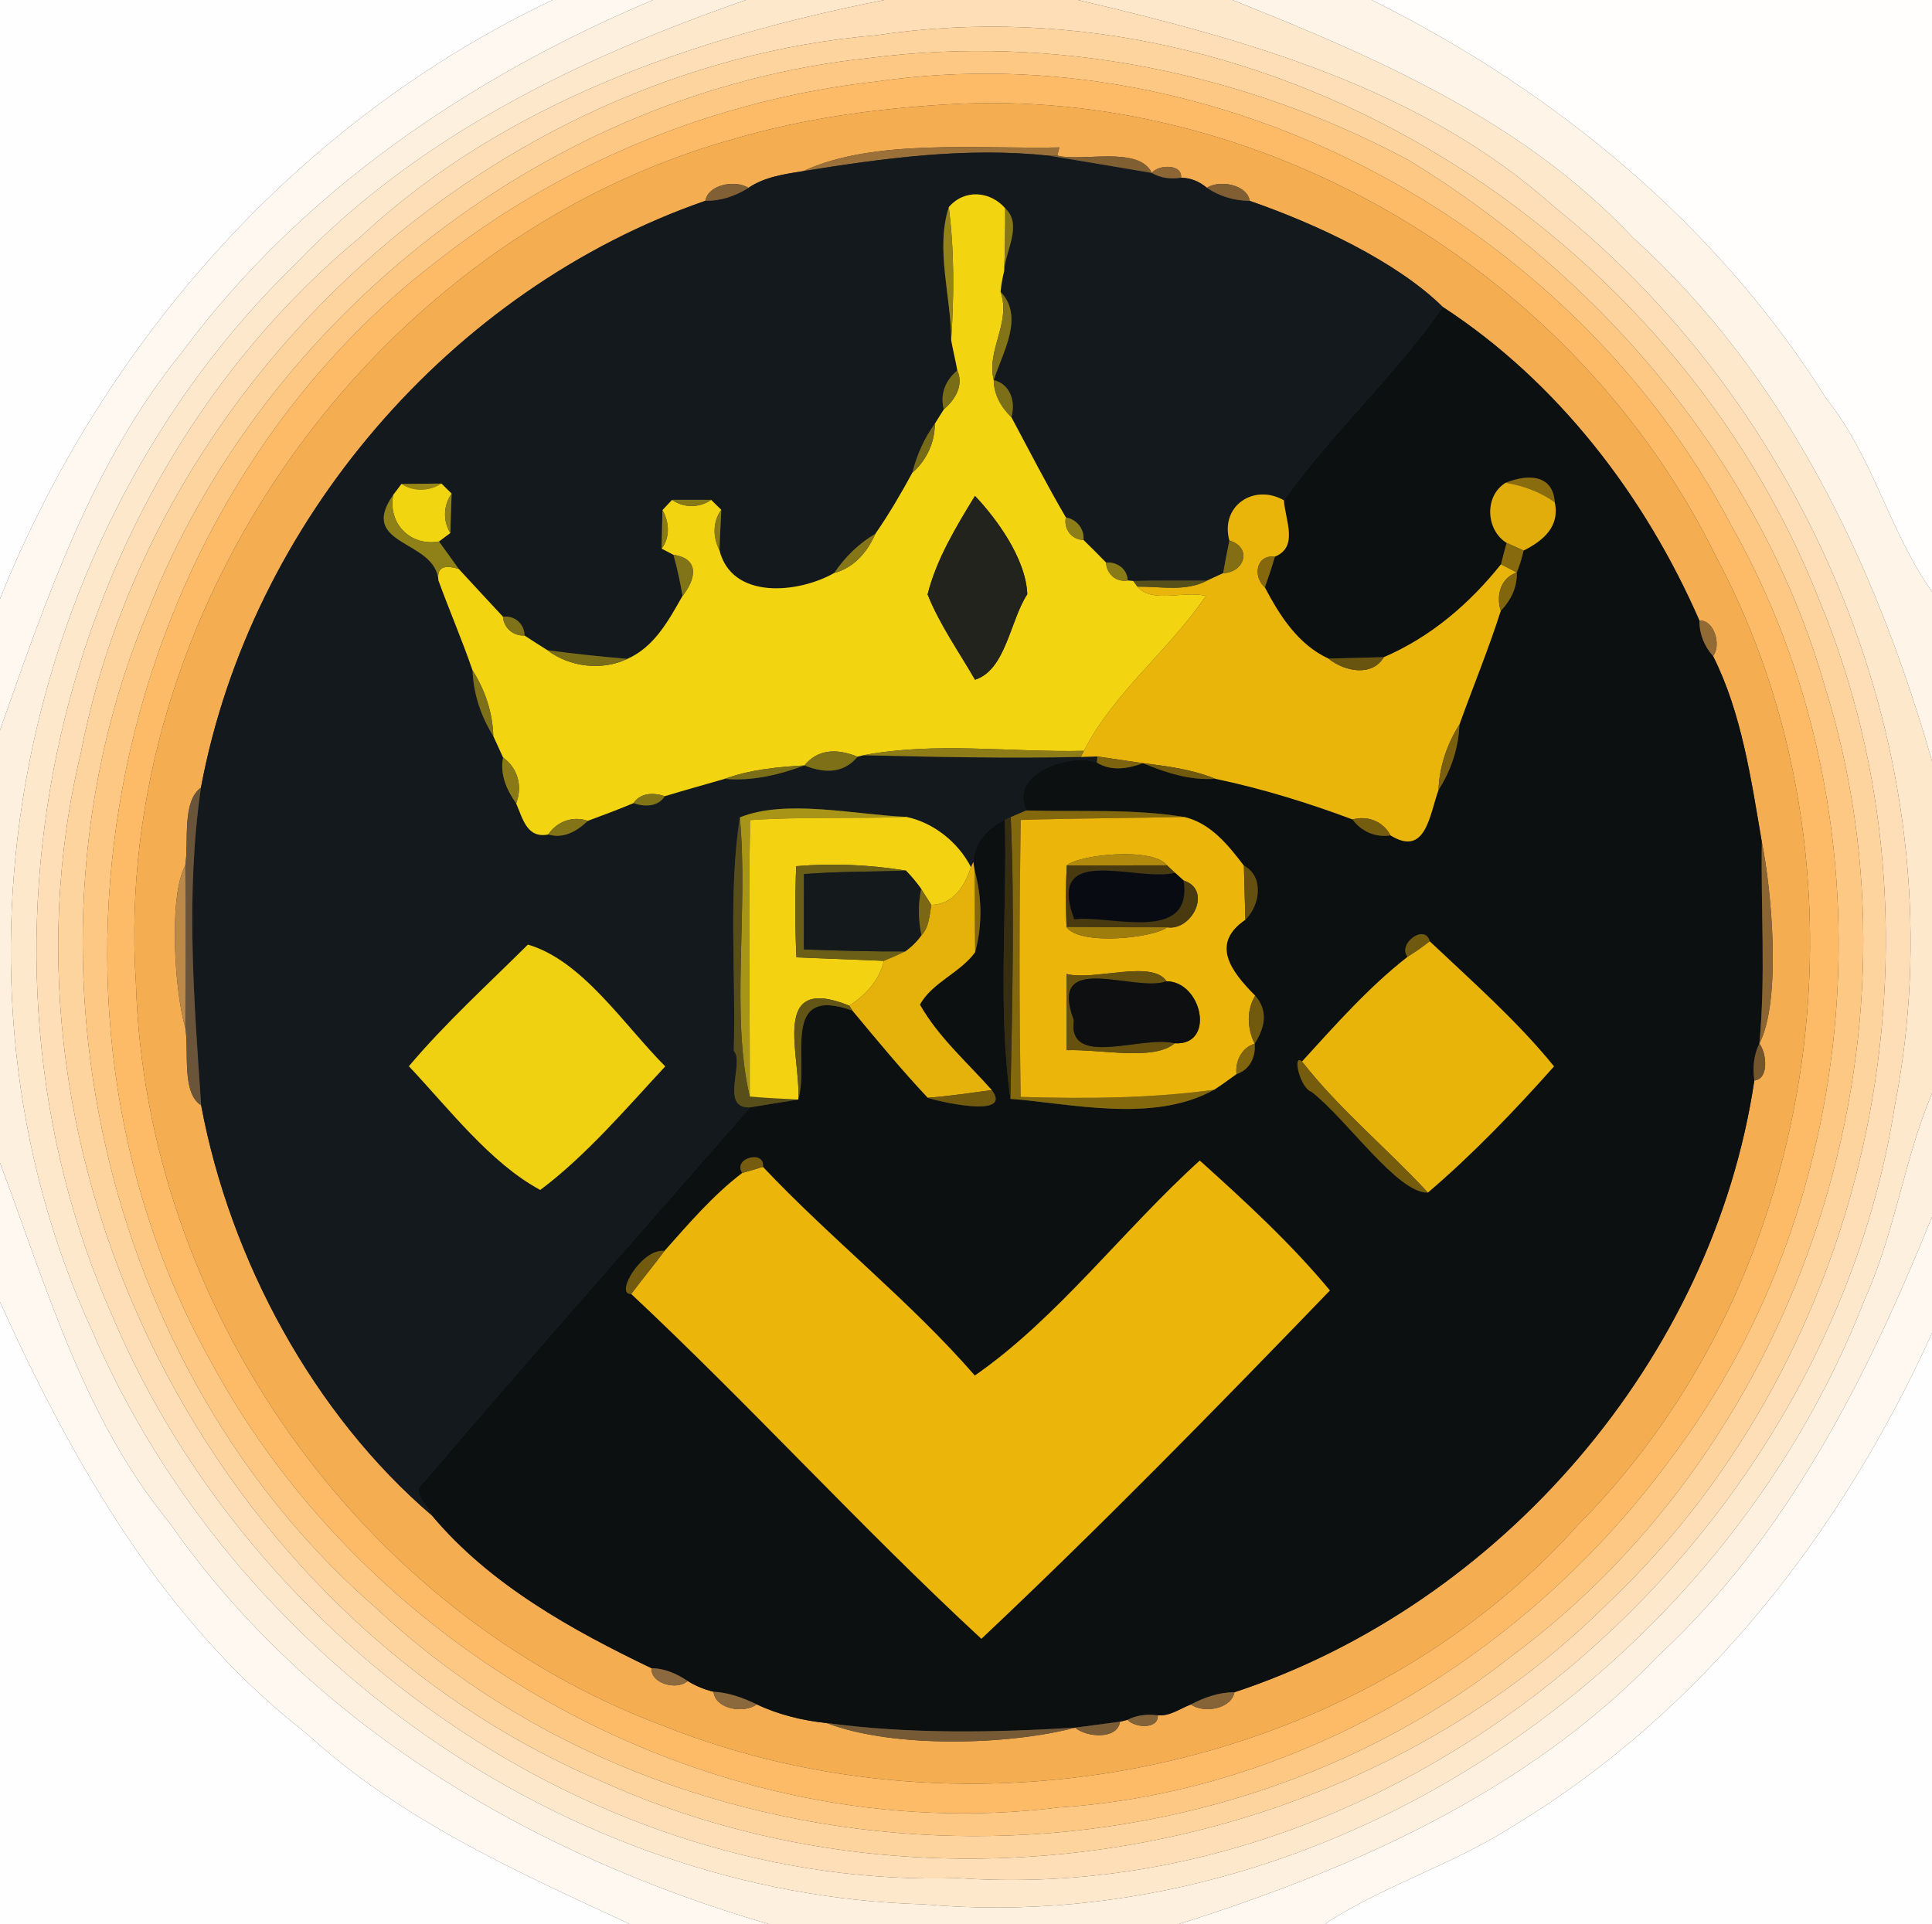 <?xml version="1.0" encoding="UTF-8" ?>
<!DOCTYPE svg PUBLIC "-//W3C//DTD SVG 1.1//EN" "http://www.w3.org/Graphics/SVG/1.1/DTD/svg11.dtd">
<svg width="250pt" height="249pt" viewBox="0 0 250 249" version="1.1" xmlns="http://www.w3.org/2000/svg">
<rect x="0" y="0" width="250" height="249" fill="#333333" stroke="none"/>
<g id="#fffefeff">
<path fill="#fffefe" opacity="1.00" d=" M 0.00 0.00 L 71.50 0.00 C 38.70 15.56 13.48 44.01 0.00 77.49 L 0.00 0.00 Z" />
<path fill="#fffefe" opacity="1.00" d=" M 0.00 168.51 C 9.46 189.39 21.23 210.03 39.67 224.35 C 51.83 235.50 66.74 242.17 81.48 249.00 L 0.00 249.00 L 0.00 168.51 Z" />
<path fill="#fffefe" opacity="1.00" d=" M 196.10 236.13 C 220.42 221.40 238.37 198.18 250.00 172.53 L 250.00 249.00 L 171.42 249.00 C 179.19 243.92 188.31 241.23 196.10 236.13 Z" />
</g>
<g id="#fef8f0ff">
<path fill="#fef8f0" opacity="1.00" d=" M 71.50 0.00 L 84.49 0.00 C 60.88 9.97 38.94 24.79 23.55 45.59 C 11.93 59.88 6.04 77.40 0.00 94.49 L 0.00 77.49 C 13.48 44.01 38.70 15.56 71.50 0.00 Z" />
<path fill="#fef8f0" opacity="1.00" d=" M 0.00 150.49 C 6.01 166.50 10.79 183.49 21.93 197.07 C 40.29 223.39 69.10 240.15 99.44 249.00 L 81.48 249.00 C 66.74 242.17 51.83 235.50 39.67 224.35 C 21.23 210.03 9.46 189.39 0.00 168.51 L 0.00 150.49 Z" />
<path fill="#fef8f0" opacity="1.00" d=" M 214.44 214.42 C 231.22 198.91 241.56 178.34 250.00 157.49 L 250.00 172.53 C 238.37 198.18 220.42 221.40 196.10 236.13 C 188.31 241.23 179.19 243.92 171.42 249.00 L 152.56 249.00 C 175.17 241.88 197.81 231.79 214.44 214.42 Z" />
</g>
<g id="#fef0dfff">
<path fill="#fef0df" opacity="1.00" d=" M 84.49 0.00 L 96.51 0.00 C 75.10 7.46 54.09 17.56 38.20 34.20 C 2.29 69.10 -9.09 126.44 11.87 172.11 C 29.98 214.33 73.26 245.14 119.45 246.45 C 171.57 251.12 222.63 216.38 241.27 168.21 C 245.19 159.63 246.36 150.15 250.00 141.49 L 250.00 157.49 C 241.56 178.34 231.22 198.91 214.44 214.42 C 197.81 231.79 175.17 241.88 152.56 249.00 L 99.44 249.00 C 69.10 240.15 40.29 223.39 21.93 197.07 C 10.79 183.49 6.01 166.50 0.00 150.49 L 0.00 94.49 C 6.04 77.40 11.93 59.88 23.55 45.59 C 38.94 24.79 60.88 9.97 84.49 0.00 Z" />
</g>
<g id="#fee8ccff">
<path fill="#fee8cc" opacity="1.00" d=" M 96.51 0.00 L 114.43 0.00 C 89.92 4.84 65.27 13.25 46.67 30.64 C 6.89 63.52 -6.38 123.43 14.57 170.39 C 32.58 212.93 77.17 244.49 124.00 243.06 C 182.14 247.06 236.30 199.80 245.18 143.15 C 253.66 99.96 235.21 54.13 201.19 26.83 C 183.94 11.38 161.35 5.14 139.48 0.00 L 159.48 0.00 C 178.21 7.48 197.17 15.68 211.27 30.73 C 231.13 48.63 242.75 73.23 250.00 98.50 L 250.00 141.49 C 246.36 150.15 245.19 159.63 241.27 168.21 C 222.63 216.38 171.57 251.12 119.45 246.45 C 73.26 245.14 29.98 214.33 11.87 172.11 C -9.09 126.44 2.29 69.10 38.20 34.20 C 54.09 17.56 75.10 7.46 96.51 0.00 Z" />
</g>
<g id="#fedeb6ff">
<path fill="#fedeb6" opacity="1.00" d=" M 114.43 0.00 L 139.48 0.00 C 161.35 5.14 183.94 11.38 201.19 26.83 C 235.21 54.13 253.66 99.96 245.18 143.15 C 236.30 199.80 182.14 247.06 124.00 243.06 C 77.17 244.49 32.58 212.93 14.57 170.39 C -6.38 123.43 6.89 63.52 46.67 30.64 C 65.27 13.25 89.92 4.84 114.43 0.00 M 113.40 4.56 C 63.78 8.76 19.95 48.57 10.47 97.39 C -2.26 150.46 27.54 209.04 77.63 230.44 C 120.53 249.93 174.87 240.70 208.28 207.28 C 242.50 174.73 253.49 121.13 235.40 77.65 C 216.70 30.02 164.83 -3.12 113.40 4.56 Z" />
</g>
<g id="#fef4e7ff">
<path fill="#fef4e7" opacity="1.00" d=" M 159.48 0.00 L 177.50 0.00 C 201.18 11.76 222.23 29.08 236.36 51.65 C 242.39 59.14 244.50 68.84 250.00 76.57 L 250.00 98.50 C 242.75 73.23 231.13 48.63 211.27 30.73 C 197.17 15.68 178.21 7.48 159.48 0.00 Z" />
</g>
<g id="#fffefdff">
<path fill="#fffefd" opacity="1.00" d=" M 177.50 0.00 L 250.00 0.00 L 250.00 76.57 C 244.50 68.84 242.39 59.14 236.36 51.65 C 222.23 29.08 201.18 11.76 177.50 0.00 Z" />
</g>
<g id="#fdd39eff">
<path fill="#fdd39e" opacity="1.00" d=" M 113.40 4.56 C 164.83 -3.12 216.70 30.02 235.40 77.65 C 253.49 121.13 242.50 174.73 208.28 207.28 C 174.87 240.70 120.53 249.93 77.63 230.44 C 27.54 209.04 -2.26 150.46 10.47 97.39 C 19.95 48.57 63.78 8.76 113.40 4.56 M 112.40 7.52 C 71.27 11.84 34.18 40.75 19.15 79.10 C 0.86 122.64 12.95 177.19 48.78 208.21 C 87.82 244.83 153.45 247.65 195.41 214.46 C 233.44 186.43 250.27 133.94 236.16 88.93 C 228.00 60.31 207.45 36.06 182.26 20.72 C 161.02 9.36 136.37 4.40 112.40 7.52 Z" />
</g>
<g id="#fdc883ff">
<path fill="#fdc883" opacity="1.00" d=" M 112.40 7.52 C 136.37 4.40 161.02 9.36 182.26 20.72 C 207.45 36.06 228.00 60.31 236.16 88.93 C 250.27 133.94 233.44 186.43 195.41 214.46 C 153.45 247.65 87.82 244.83 48.78 208.21 C 12.95 177.19 0.86 122.64 19.15 79.10 C 34.18 40.75 71.27 11.84 112.40 7.52 M 113.40 10.55 C 92.85 12.84 72.96 20.92 56.69 33.69 C 14.29 66.00 1.32 129.42 27.12 175.91 C 47.90 214.76 92.90 239.39 137.00 233.92 C 168.43 231.86 197.50 214.11 216.02 189.01 C 241.98 154.81 245.13 105.31 224.02 67.99 C 203.35 28.68 157.74 4.14 113.40 10.55 Z" />
</g>
<g id="#fdbb67ff">
<path fill="#fdbb67" opacity="1.00" d=" M 113.40 10.55 C 157.74 4.14 203.35 28.68 224.02 67.99 C 245.13 105.31 241.98 154.81 216.02 189.01 C 197.50 214.11 168.43 231.86 137.00 233.92 C 92.90 239.39 47.90 214.76 27.12 175.91 C 1.32 129.42 14.29 66.00 56.69 33.69 C 72.96 20.92 92.85 12.84 113.40 10.55 M 122.41 13.52 C 113.14 14.08 103.92 15.35 94.99 17.97 C 48.17 30.99 14.39 78.90 17.59 127.31 C 18.86 169.04 46.47 208.59 85.69 223.30 C 125.49 239.22 175.35 229.68 204.27 197.27 C 236.25 165.06 243.35 111.87 222.03 71.99 C 204.02 35.25 163.35 10.97 122.41 13.52 Z" />
</g>
<g id="#f4ad50ff">
<path fill="#f4ad50" opacity="1.00" d=" M 122.41 13.52 C 163.35 10.97 204.02 35.25 222.03 71.99 C 243.35 111.87 236.25 165.06 204.27 197.27 C 175.35 229.68 125.49 239.22 85.69 223.30 C 46.47 208.59 18.86 169.04 17.59 127.31 C 14.39 78.90 48.17 30.99 94.99 17.97 C 103.92 15.35 113.14 14.08 122.41 13.52 M 103.97 22.14 C 101.53 22.53 98.94 22.89 96.85 24.31 C 95.13 23.23 91.64 23.88 91.27 25.99 C 58.29 37.42 32.43 67.60 26.00 101.94 C 23.51 103.76 24.45 108.89 23.98 111.99 C 21.72 116.21 22.67 128.73 23.98 133.00 C 24.49 136.07 23.45 141.40 26.03 143.05 C 29.79 163.13 40.61 183.06 55.90 196.14 C 63.38 205.07 73.98 210.94 84.31 215.90 C 84.18 217.89 87.59 218.81 88.98 217.55 C 90.03 218.19 91.14 218.66 92.33 218.94 C 92.55 221.19 96.24 221.82 97.92 220.58 C 100.75 221.91 103.84 222.67 106.95 222.99 C 115.73 226.34 130.75 225.81 139.12 223.59 C 140.57 224.84 144.58 225.19 144.93 222.82 L 145.91 222.57 C 146.80 223.62 149.94 223.84 149.82 221.99 C 151.38 222.13 152.70 221.12 154.09 220.59 C 155.79 221.79 159.36 221.16 159.73 219.01 C 194.24 207.60 221.64 175.89 227.01 139.83 C 228.95 139.65 228.59 136.25 227.66 135.06 C 230.57 129.44 229.22 114.99 227.98 108.98 C 226.60 100.87 225.37 92.27 221.67 84.91 C 222.77 83.48 221.82 80.21 219.90 80.31 C 212.86 64.17 201.54 49.40 186.70 39.73 C 180.73 33.85 170.36 28.99 161.72 26.00 C 161.36 23.89 157.88 23.23 156.16 24.30 C 155.17 23.46 154.06 23.03 152.83 23.00 C 153.01 21.18 149.89 21.29 149.04 22.38 C 147.35 18.82 139.93 21.00 136.81 20.13 L 137.08 19.08 C 126.62 19.31 113.02 17.91 103.97 22.14 Z" />
</g>
<g id="#9c7139ff">
<path fill="#9c7139" opacity="1.00" d=" M 103.97 22.14 C 113.02 17.91 126.62 19.31 137.08 19.08 L 136.81 20.13 L 135.78 20.15 C 125.05 19.01 114.50 20.45 103.97 22.14 Z" />
</g>
<g id="#13191dff">
<path fill="#13191d" opacity="1.00" d=" M 103.97 22.14 C 114.50 20.45 125.05 19.01 135.78 20.15 C 140.20 20.87 144.62 21.64 149.04 22.38 C 150.19 23.06 151.53 23.20 152.83 23.00 C 154.06 23.03 155.17 23.46 156.16 24.30 C 157.80 25.41 159.75 25.99 161.72 26.00 C 170.36 28.99 180.73 33.85 186.70 39.73 C 180.52 48.62 172.41 55.93 166.14 64.75 C 162.28 62.54 157.86 65.46 159.08 69.95 C 158.79 71.35 158.52 72.77 158.27 74.18 C 157.75 74.42 156.71 74.90 156.19 75.14 C 152.99 75.16 149.83 75.10 146.65 75.19 L 145.92 75.12 C 145.88 73.62 144.53 72.69 143.12 72.80 C 142.16 71.81 141.19 70.84 140.21 69.89 C 140.31 68.44 139.35 67.22 137.92 66.96 C 135.44 62.71 133.19 58.33 130.87 53.99 C 131.45 52.03 130.76 49.71 128.59 49.19 C 129.73 45.60 132.59 41.04 129.47 37.75 C 129.56 36.84 129.72 35.95 129.94 35.06 C 130.07 32.50 132.37 29.07 130.07 26.95 C 128.11 24.70 124.76 24.46 122.77 26.81 C 121.02 32.30 123.08 38.32 123.08 44.02 C 123.32 45.34 123.64 46.63 123.88 47.95 C 122.35 49.17 121.60 51.05 122.13 52.98 C 121.84 53.44 121.26 54.37 120.97 54.83 C 119.58 56.73 118.63 58.91 118.05 61.19 C 116.58 63.90 115.02 66.56 113.27 69.09 C 111.11 70.34 109.34 72.11 107.94 74.16 C 103.31 76.80 94.67 77.66 93.09 71.18 C 93.15 69.88 93.27 67.28 93.33 65.98 C 93.00 65.66 92.35 65.01 92.02 64.69 C 90.76 64.69 88.24 64.69 86.97 64.69 C 86.66 65.02 86.03 65.69 85.72 66.02 C 85.69 67.26 85.64 69.76 85.61 71.00 C 85.99 71.20 86.76 71.60 87.14 71.80 C 87.64 73.55 88.01 75.33 88.32 77.12 C 86.53 80.28 84.68 83.73 81.18 85.27 C 77.72 84.98 74.28 84.61 70.84 84.15 C 69.84 83.53 68.85 82.89 67.87 82.25 C 67.87 80.72 66.57 79.63 65.08 79.81 C 63.17 77.74 61.24 75.69 59.34 73.61 C 58.50 72.43 57.66 71.24 56.80 70.08 C 57.17 69.81 57.90 69.25 58.27 68.98 C 58.31 67.70 58.39 65.15 58.44 63.88 C 58.11 63.55 57.45 62.91 57.12 62.58 C 55.83 62.59 53.24 62.62 51.95 62.63 C 51.69 62.98 51.16 63.68 50.89 64.04 C 46.20 70.71 56.36 69.79 56.73 75.11 C 58.15 79.01 59.80 82.83 61.15 86.76 C 61.26 89.79 62.23 92.69 63.83 95.26 C 64.25 96.18 64.67 97.11 65.10 98.03 C 64.66 100.20 65.56 102.24 66.79 103.97 C 67.65 105.96 68.19 108.55 70.95 107.99 C 72.91 108.60 74.70 107.55 76.06 106.23 C 78.04 105.50 80.02 104.76 81.97 103.94 C 83.37 104.43 85.14 104.45 86.03 103.04 C 88.59 102.26 91.18 101.55 93.76 100.80 C 97.30 101.11 100.76 100.30 104.09 99.06 C 107.06 100.26 109.36 99.88 110.97 97.93 L 111.72 97.74 C 121.10 97.97 130.48 98.16 139.86 97.96 C 140.39 97.94 141.46 97.91 142.00 97.90 L 141.94 98.69 C 138.52 97.39 130.45 100.07 132.80 104.89 C 132.30 105.11 131.30 105.54 130.79 105.75 L 130.03 106.12 C 127.83 107.09 126.01 109.04 125.95 111.55 L 125.64 112.22 C 123.99 109.01 120.81 106.46 117.27 105.72 C 110.54 105.42 101.62 103.38 95.73 105.79 C 94.22 115.76 95.24 125.95 94.95 136.01 C 96.39 137.49 93.07 143.53 97.07 143.31 C 82.96 159.45 68.75 175.52 54.83 191.82 C 53.09 193.16 55.35 194.75 55.90 196.14 C 40.61 183.06 29.79 163.13 26.03 143.05 C 25.08 129.38 24.02 115.56 26.00 101.94 C 32.43 67.60 58.29 37.42 91.27 25.99 C 93.26 26.02 95.18 25.38 96.85 24.31 C 98.94 22.89 101.53 22.53 103.97 22.14 M 68.31 122.25 C 63.12 127.41 57.60 132.43 52.91 137.99 C 58.11 143.51 63.46 150.53 69.91 154.00 C 75.84 149.55 81.03 143.45 86.08 138.01 C 80.70 132.61 75.37 124.31 68.31 122.25 Z" />
</g>
<g id="#805f33ff">
<path fill="#805f33" opacity="1.00" d=" M 135.78 20.15 L 136.81 20.13 C 139.93 21.00 147.35 18.82 149.04 22.38 C 144.62 21.64 140.20 20.87 135.78 20.15 Z" />
</g>
<g id="#8c6635ff">
<path fill="#8c6635" opacity="1.00" d=" M 149.04 22.38 C 149.89 21.29 153.01 21.18 152.83 23.00 C 151.53 23.20 150.19 23.06 149.04 22.38 Z" />
</g>
<g id="#816035ff">
<path fill="#816035" opacity="1.00" d=" M 91.27 25.99 C 91.64 23.88 95.13 23.23 96.85 24.31 C 95.18 25.38 93.26 26.02 91.27 25.99 Z" />
</g>
<g id="#815f32ff">
<path fill="#815f32" opacity="1.00" d=" M 156.16 24.30 C 157.88 23.23 161.36 23.89 161.72 26.00 C 159.75 25.99 157.80 25.41 156.16 24.30 Z" />
</g>
<g id="#f3d411ff">
<path fill="#f3d411" opacity="1.00" d=" M 122.77 26.81 C 124.76 24.46 128.11 24.70 130.07 26.95 C 130.09 29.65 130.05 32.36 129.94 35.06 C 129.72 35.95 129.56 36.84 129.47 37.75 C 130.87 41.82 127.61 45.27 128.59 49.19 C 128.61 51.07 129.54 52.70 130.87 53.99 C 133.19 58.33 135.44 62.71 137.92 66.96 C 137.62 68.47 138.66 69.83 140.21 69.89 C 141.19 70.84 142.16 71.81 143.12 72.80 C 143.19 74.27 144.42 75.39 145.92 75.12 L 146.65 75.19 L 147.18 75.92 C 149.13 78.18 153.30 76.37 156.04 77.13 C 151.27 84.19 144.19 89.53 140.26 97.17 C 130.78 97.39 121.08 95.97 111.72 97.74 L 110.97 97.93 C 107.99 96.73 105.70 97.11 104.09 99.06 C 100.58 99.26 97.07 99.60 93.76 100.80 C 91.18 101.55 88.59 102.26 86.03 103.04 C 84.62 102.56 82.88 102.57 81.97 103.94 C 80.02 104.76 78.04 105.50 76.06 106.23 C 74.10 105.56 72.10 106.30 70.95 107.99 C 68.19 108.55 67.65 105.96 66.79 103.97 C 67.64 101.75 67.02 99.44 65.10 98.03 C 64.67 97.11 64.25 96.18 63.83 95.26 C 63.75 92.22 62.77 89.31 61.15 86.76 C 59.80 82.83 58.15 79.01 56.73 75.11 C 56.47 73.09 57.86 73.22 59.34 73.61 C 61.24 75.69 63.17 77.74 65.08 79.81 C 65.20 81.28 66.40 82.31 67.87 82.25 C 68.85 82.89 69.84 83.53 70.84 84.15 C 73.72 86.35 77.93 86.83 81.18 85.27 C 84.68 83.73 86.53 80.28 88.32 77.12 C 90.06 74.93 90.57 72.30 87.14 71.80 C 86.76 71.60 85.99 71.20 85.61 71.00 C 86.74 69.55 86.60 67.54 85.72 66.02 C 86.03 65.69 86.66 65.02 86.97 64.69 C 88.47 65.76 90.53 65.75 92.02 64.69 C 92.35 65.01 93.00 65.66 93.33 65.98 C 92.22 67.50 92.23 69.55 93.09 71.18 C 94.67 77.66 103.31 76.80 107.94 74.16 C 110.51 73.48 112.23 71.45 113.27 69.09 C 115.02 66.56 116.58 63.90 118.05 61.19 C 119.90 59.56 120.96 57.30 120.97 54.83 C 121.26 54.37 121.84 53.44 122.13 52.98 C 123.58 51.73 124.73 49.90 123.88 47.95 C 123.64 46.63 123.32 45.34 123.08 44.02 C 123.46 38.28 123.50 32.53 122.77 26.81 M 126.16 64.18 C 123.72 68.17 121.16 72.41 120.03 76.93 C 121.60 80.85 124.07 84.33 126.17 87.97 C 130.15 86.70 130.68 80.36 132.93 76.90 C 132.75 72.22 128.81 66.96 126.16 64.18 Z" />
</g>
<g id="#948317ff">
<path fill="#948317" opacity="1.00" d=" M 123.08 44.02 C 123.08 38.32 121.02 32.30 122.77 26.81 C 123.50 32.53 123.46 38.28 123.08 44.02 Z" />
</g>
<g id="#867717ff">
<path fill="#867717" opacity="1.00" d=" M 130.07 26.95 C 132.37 29.07 130.07 32.50 129.94 35.06 C 130.05 32.36 130.09 29.65 130.07 26.95 Z" />
</g>
<g id="#837517ff">
<path fill="#837517" opacity="1.00" d=" M 129.47 37.75 C 132.59 41.04 129.73 45.60 128.59 49.19 C 127.61 45.27 130.87 41.82 129.47 37.75 Z" />
</g>
<g id="#0d1011ff">
<path fill="#0d1011" opacity="1.00" d=" M 166.14 64.75 C 172.41 55.93 180.52 48.62 186.70 39.73 C 201.54 49.40 212.86 64.17 219.90 80.31 C 219.89 82.03 220.52 83.63 221.67 84.91 C 225.37 92.27 226.60 100.87 227.98 108.98 C 227.84 117.66 228.49 126.40 227.66 135.06 C 226.92 136.54 226.78 138.20 227.01 139.83 C 221.64 175.89 194.24 207.60 159.73 219.01 C 157.73 218.99 155.84 219.69 154.09 220.59 C 152.70 221.12 151.38 222.13 149.82 221.99 C 148.48 221.82 147.12 221.95 145.91 222.57 L 144.93 222.82 C 143.48 223.01 140.57 223.40 139.12 223.59 C 128.40 224.24 117.61 224.42 106.95 222.99 C 103.84 222.67 100.75 221.91 97.92 220.58 C 96.16 219.72 94.30 219.05 92.33 218.94 C 91.14 218.66 90.03 218.19 88.98 217.55 C 87.58 216.61 86.02 215.91 84.31 215.90 C 73.98 210.94 63.38 205.07 55.90 196.14 C 55.35 194.75 53.09 193.16 54.83 191.82 C 68.75 175.52 82.96 159.45 97.07 143.31 C 98.63 143.06 101.73 142.55 103.29 142.30 C 104.82 137.39 100.79 127.38 110.30 130.79 C 113.48 134.61 116.65 138.45 120.05 142.07 C 120.77 142.38 131.23 144.94 128.34 141.08 C 125.15 137.47 121.44 134.25 119.04 130.02 C 120.60 127.15 124.27 125.90 126.19 123.22 C 127.12 119.73 127.09 116.18 126.10 112.59 L 125.95 111.55 C 126.01 109.04 127.83 107.09 130.03 106.12 C 130.34 118.12 129.08 130.32 130.75 142.21 C 138.46 142.79 149.26 145.41 157.09 141.04 C 158.09 140.41 159.03 139.70 160.00 139.01 C 161.72 138.45 162.51 136.79 162.35 135.07 C 163.91 132.64 163.93 130.57 162.42 128.86 C 159.20 125.62 156.64 122.12 161.15 119.03 C 163.11 117.10 163.54 113.38 160.96 112.04 C 158.94 109.38 156.66 106.53 153.23 105.73 C 146.47 104.63 139.62 105.10 132.80 104.89 C 130.45 100.07 138.52 97.39 141.94 98.69 C 143.77 99.84 145.99 99.49 147.90 98.77 C 150.88 100.01 154.00 101.02 157.27 100.79 C 163.33 102.06 169.23 103.89 175.02 106.05 C 176.17 107.63 178.00 108.41 179.93 108.11 C 184.49 110.95 184.98 105.45 186.14 102.24 C 187.77 99.70 188.74 96.79 188.85 93.76 C 190.62 88.85 192.61 84.02 194.20 79.05 C 195.50 77.70 196.34 76.00 196.27 74.09 C 196.64 73.17 196.94 72.22 197.15 71.25 C 199.68 69.99 201.88 68.14 201.18 65.00 C 200.96 61.48 197.84 61.27 194.83 62.48 C 192.05 64.18 192.25 68.59 194.96 70.26 C 194.70 71.18 194.45 72.10 194.23 73.03 C 190.13 78.16 185.13 82.44 179.07 85.05 C 177.28 85.10 173.69 85.19 171.89 85.23 C 167.96 83.40 165.62 79.72 163.67 76.02 C 164.14 74.71 164.58 73.38 164.97 72.04 C 168.07 70.76 166.30 67.36 166.14 64.75 M 182.14 123.83 C 177.09 127.77 172.78 132.67 168.48 137.38 C 167.16 136.24 168.24 140.88 169.72 141.30 C 174.36 144.93 180.85 154.46 184.77 154.34 C 190.60 149.37 196.03 143.69 201.09 138.01 C 196.34 132.15 190.50 127.02 185.01 121.83 C 184.41 119.47 180.78 122.15 182.14 123.83 M 96.05 151.80 C 92.30 154.65 89.13 158.35 85.99 161.89 C 83.04 161.52 79.48 167.61 81.68 167.46 C 97.14 181.95 111.49 197.75 126.99 212.09 C 142.39 197.58 157.41 182.23 172.09 167.01 C 167.07 160.95 161.10 155.46 155.25 150.20 C 145.38 159.13 136.77 170.66 126.14 178.02 C 117.72 168.34 107.52 160.35 98.72 151.01 C 99.02 148.76 94.74 149.88 96.05 151.80 Z" />
</g>
<g id="#796d18ff">
<path fill="#796d18" opacity="1.00" d=" M 122.13 52.98 C 121.60 51.05 122.35 49.17 123.88 47.95 C 124.73 49.90 123.58 51.73 122.13 52.98 Z" />
</g>
<g id="#7c6f18ff">
<path fill="#7c6f18" opacity="1.00" d=" M 128.59 49.19 C 130.76 49.71 131.45 52.03 130.87 53.99 C 129.54 52.70 128.61 51.07 128.59 49.19 Z" />
</g>
<g id="#786b18ff">
<path fill="#786b18" opacity="1.00" d=" M 118.05 61.19 C 118.63 58.91 119.58 56.73 120.97 54.83 C 120.96 57.30 119.90 59.56 118.05 61.19 Z" />
</g>
<g id="#978616ff">
<path fill="#978616" opacity="1.00" d=" M 51.95 62.63 C 53.24 62.62 55.83 62.59 57.12 62.58 C 55.57 63.60 53.51 63.66 51.95 62.63 Z" />
</g>
<g id="#896c0dff">
<path fill="#896c0d" opacity="1.00" d=" M 194.83 62.48 C 197.84 61.27 200.96 61.48 201.18 65.00 C 199.29 63.65 197.11 62.85 194.83 62.48 Z" />
</g>
<g id="#f2d511ff">
<path fill="#f2d511" opacity="1.00" d=" M 51.95 62.63 C 53.51 63.66 55.57 63.60 57.12 62.58 C 57.45 62.91 58.11 63.55 58.44 63.88 C 57.38 65.38 57.29 67.41 58.27 68.98 C 57.90 69.25 57.17 69.81 56.80 70.08 C 53.09 70.73 50.16 67.74 50.89 64.04 C 51.16 63.68 51.69 62.98 51.95 62.63 Z" />
</g>
<g id="#e0ad0bff">
<path fill="#e0ad0b" opacity="1.00" d=" M 194.96 70.26 C 192.25 68.59 192.05 64.18 194.83 62.48 C 197.11 62.85 199.29 63.65 201.18 65.00 C 201.88 68.14 199.68 69.99 197.15 71.25 C 196.61 71.00 195.51 70.51 194.96 70.26 Z" />
</g>
<g id="#8f8017ff">
<path fill="#8f8017" opacity="1.00" d=" M 56.73 75.11 C 56.36 69.79 46.20 70.71 50.89 64.04 C 50.16 67.74 53.09 70.73 56.80 70.08 C 57.66 71.24 58.50 72.43 59.34 73.61 C 57.86 73.22 56.47 73.09 56.73 75.11 Z" />
</g>
<g id="#918117ff">
<path fill="#918117" opacity="1.00" d=" M 58.44 63.88 C 58.39 65.15 58.31 67.70 58.27 68.98 C 57.29 67.41 57.38 65.38 58.44 63.88 Z" />
</g>
<g id="#887917ff">
<path fill="#887917" opacity="1.00" d=" M 86.97 64.69 C 88.24 64.69 90.76 64.69 92.02 64.69 C 90.53 65.75 88.47 65.76 86.97 64.69 Z" />
</g>
<g id="#21231cff">
<path fill="#21231c" opacity="1.00" d=" M 126.16 64.18 C 128.81 66.96 132.75 72.22 132.93 76.90 C 130.68 80.36 130.15 86.70 126.17 87.97 C 124.07 84.33 121.60 80.85 120.03 76.93 C 121.16 72.41 123.72 68.17 126.16 64.18 Z" />
</g>
<g id="#eab50bff">
<path fill="#eab50b" opacity="1.00" d=" M 159.08 69.95 C 157.86 65.46 162.28 62.54 166.14 64.75 C 166.30 67.36 168.07 70.76 164.97 72.04 C 162.50 71.75 162.10 74.64 163.67 76.02 C 165.62 79.72 167.96 83.40 171.89 85.23 C 174.03 86.94 177.55 87.60 179.07 85.05 C 185.13 82.44 190.13 78.16 194.23 73.03 C 194.74 73.30 195.76 73.82 196.27 74.09 C 194.17 74.78 193.56 77.11 194.20 79.05 C 192.61 84.02 190.62 88.85 188.85 93.76 C 187.23 96.31 186.26 99.21 186.14 102.24 C 184.98 105.45 184.49 110.95 179.93 108.11 C 178.97 106.30 176.98 105.52 175.02 106.05 C 169.23 103.89 163.33 102.06 157.27 100.79 C 154.28 99.58 151.07 99.15 147.90 98.77 C 146.42 98.55 143.47 98.12 142.00 97.90 C 141.46 97.91 140.39 97.94 139.86 97.96 L 140.26 97.17 C 144.19 89.53 151.27 84.19 156.04 77.13 C 153.30 76.37 149.13 78.18 147.18 75.92 C 150.17 75.88 153.42 76.61 156.19 75.14 C 156.71 74.90 157.75 74.42 158.27 74.18 C 161.08 74.07 162.05 70.84 159.08 69.95 Z" />
</g>
<g id="#897a17ff">
<path fill="#897a17" opacity="1.00" d=" M 85.61 71.00 C 85.64 69.76 85.69 67.26 85.72 66.02 C 86.60 67.54 86.74 69.55 85.61 71.00 Z" />
</g>
<g id="#8b7b17ff">
<path fill="#8b7b17" opacity="1.00" d=" M 93.33 65.98 C 93.27 67.28 93.15 69.88 93.09 71.18 C 92.23 69.55 92.22 67.50 93.33 65.98 Z" />
</g>
<g id="#8d7e17ff">
<path fill="#8d7e17" opacity="1.00" d=" M 137.92 66.96 C 139.35 67.22 140.31 68.44 140.21 69.89 C 138.66 69.83 137.62 68.47 137.92 66.96 Z" />
</g>
<g id="#857717ff">
<path fill="#857717" opacity="1.00" d=" M 107.94 74.16 C 109.34 72.11 111.11 70.34 113.27 69.09 C 112.23 71.45 110.51 73.48 107.94 74.16 Z" />
</g>
<g id="#836e14ff">
<path fill="#836e14" opacity="1.00" d=" M 159.08 69.95 C 162.05 70.84 161.08 74.07 158.27 74.18 C 158.52 72.77 158.79 71.35 159.08 69.95 Z" />
</g>
<g id="#866a0dff">
<path fill="#866a0d" opacity="1.00" d=" M 194.96 70.26 C 195.51 70.51 196.61 71.00 197.15 71.25 C 196.94 72.22 196.64 73.17 196.27 74.09 C 195.76 73.82 194.74 73.30 194.23 73.03 C 194.45 72.10 194.70 71.18 194.96 70.26 Z" />
</g>
<g id="#817317ff">
<path fill="#817317" opacity="1.00" d=" M 87.14 71.80 C 90.57 72.30 90.06 74.93 88.32 77.12 C 88.01 75.33 87.64 73.55 87.14 71.80 Z" />
</g>
<g id="#85680dff">
<path fill="#85680d" opacity="1.00" d=" M 163.67 76.02 C 162.10 74.64 162.50 71.75 164.97 72.04 C 164.58 73.38 164.14 74.71 163.67 76.02 Z" />
</g>
<g id="#887a17ff">
<path fill="#887a17" opacity="1.00" d=" M 143.12 72.80 C 144.53 72.69 145.88 73.62 145.92 75.12 C 144.42 75.39 143.19 74.27 143.12 72.80 Z" />
</g>
<g id="#81660dff">
<path fill="#81660d" opacity="1.00" d=" M 194.20 79.05 C 193.56 77.11 194.17 74.78 196.27 74.09 C 196.34 76.00 195.50 77.70 194.20 79.05 Z" />
</g>
<g id="#585019ff">
<path fill="#585019" opacity="1.00" d=" M 146.65 75.19 C 149.83 75.10 152.99 75.16 156.19 75.14 C 153.42 76.61 150.17 75.88 147.18 75.92 L 146.65 75.19 Z" />
</g>
<g id="#7f7218ff">
<path fill="#7f7218" opacity="1.00" d=" M 65.08 79.81 C 66.57 79.63 67.87 80.72 67.87 82.25 C 66.40 82.31 65.20 81.28 65.08 79.81 Z" />
</g>
<g id="#926a34ff">
<path fill="#926a34" opacity="1.00" d=" M 219.90 80.31 C 221.82 80.21 222.77 83.48 221.67 84.91 C 220.52 83.63 219.89 82.03 219.90 80.31 Z" />
</g>
<g id="#7a6d18ff">
<path fill="#7a6d18" opacity="1.00" d=" M 70.84 84.15 C 74.28 84.61 77.72 84.98 81.18 85.27 C 77.93 86.83 73.72 86.35 70.84 84.15 Z" />
</g>
<g id="#68540eff">
<path fill="#68540e" opacity="1.00" d=" M 171.89 85.23 C 173.69 85.19 177.28 85.10 179.07 85.05 C 177.55 87.60 174.03 86.94 171.89 85.23 Z" />
</g>
<g id="#7e7018ff">
<path fill="#7e7018" opacity="1.00" d=" M 61.15 86.76 C 62.77 89.31 63.75 92.22 63.83 95.26 C 62.23 92.69 61.26 89.79 61.15 86.76 Z" />
</g>
<g id="#7a600eff">
<path fill="#7a600e" opacity="1.00" d=" M 186.14 102.24 C 186.26 99.21 187.23 96.31 188.85 93.76 C 188.74 96.79 187.77 99.70 186.14 102.24 Z" />
</g>
<g id="#8e7c16ff">
<path fill="#8e7c16" opacity="1.00" d=" M 111.72 97.74 C 121.08 95.97 130.78 97.39 140.26 97.17 L 139.86 97.96 C 130.48 98.16 121.10 97.97 111.72 97.74 Z" />
</g>
<g id="#897917ff">
<path fill="#897917" opacity="1.00" d=" M 65.10 98.03 C 67.02 99.44 67.64 101.75 66.79 103.97 C 65.56 102.24 64.66 100.20 65.10 98.03 Z" />
</g>
<g id="#7d7017ff">
<path fill="#7d7017" opacity="1.00" d=" M 104.09 99.06 C 105.70 97.11 107.99 96.73 110.97 97.93 C 109.36 99.88 107.06 100.26 104.09 99.06 Z" />
</g>
<g id="#7d630dff">
<path fill="#7d630d" opacity="1.00" d=" M 142.00 97.90 C 143.47 98.12 146.42 98.55 147.90 98.77 C 145.99 99.49 143.77 99.84 141.94 98.69 L 142.00 97.90 Z" />
</g>
<g id="#7b6e18ff">
<path fill="#7b6e18" opacity="1.00" d=" M 93.76 100.80 C 97.07 99.60 100.58 99.26 104.09 99.06 C 100.76 100.30 97.30 101.11 93.76 100.80 Z" />
</g>
<g id="#71590eff">
<path fill="#71590e" opacity="1.00" d=" M 147.90 98.77 C 151.07 99.15 154.28 99.58 157.27 100.79 C 154.00 101.02 150.88 100.01 147.90 98.77 Z" />
</g>
<g id="#6a553aff">
<path fill="#6a553a" opacity="1.00" d=" M 23.98 111.99 C 24.45 108.89 23.51 103.76 26.00 101.94 C 24.02 115.56 25.08 129.38 26.03 143.05 C 23.45 141.40 24.49 136.07 23.98 133.00 C 24.01 125.99 24.05 118.99 23.98 111.99 Z" />
</g>
<g id="#817417ff">
<path fill="#817417" opacity="1.00" d=" M 81.97 103.94 C 82.88 102.57 84.62 102.56 86.03 103.04 C 85.14 104.45 83.37 104.43 81.97 103.94 Z" />
</g>
<g id="#a89416ff">
<path fill="#a89416" opacity="1.00" d=" M 95.73 105.79 C 101.62 103.38 110.54 105.42 117.27 105.72 C 110.54 105.99 103.79 105.68 97.07 106.14 C 96.83 118.06 97.05 129.99 97.02 141.91 C 94.53 131.59 96.85 117.51 95.73 105.79 Z" />
</g>
<g id="#84680eff">
<path fill="#84680e" opacity="1.00" d=" M 130.79 105.75 C 131.30 105.54 132.30 105.11 132.80 104.89 C 139.62 105.10 146.47 104.63 153.23 105.73 C 146.19 105.88 139.14 105.90 132.09 106.12 C 131.89 118.06 131.88 130.01 132.08 141.96 C 140.41 142.21 148.80 142.16 157.09 141.04 C 149.26 145.41 138.46 142.79 130.75 142.21 C 130.97 130.06 131.31 117.90 130.79 105.75 Z" />
<path fill="#84680e" opacity="1.00" d=" M 126.10 112.59 C 127.09 116.18 127.12 119.73 126.19 123.22 C 126.12 119.68 126.15 116.13 126.10 112.59 Z" />
</g>
<g id="#827417ff">
<path fill="#827417" opacity="1.00" d=" M 70.95 107.99 C 72.10 106.30 74.10 105.56 76.06 106.23 C 74.70 107.55 72.91 108.60 70.95 107.99 Z" />
</g>
<g id="#574e19ff">
<path fill="#574e19" opacity="1.00" d=" M 94.95 136.01 C 95.24 125.95 94.22 115.76 95.73 105.79 C 96.85 117.51 94.53 131.59 97.02 141.91 C 99.10 142.11 101.20 142.19 103.29 142.30 C 101.73 142.55 98.63 143.06 97.07 143.31 C 93.07 143.53 96.39 137.49 94.95 136.01 Z" />
</g>
<g id="#f3d311ff">
<path fill="#f3d311" opacity="1.00" d=" M 97.07 106.14 C 103.79 105.68 110.54 105.99 117.27 105.72 C 120.81 106.46 123.99 109.01 125.64 112.22 C 124.85 114.67 123.38 117.05 120.51 117.11 C 120.18 116.60 119.53 115.56 119.20 115.05 C 118.60 114.20 117.94 113.41 117.22 112.67 C 112.53 111.91 107.76 111.70 103.03 112.10 C 102.86 116.03 102.87 119.96 103.06 123.90 C 105.89 124.01 111.54 124.24 114.37 124.35 C 113.79 126.87 112.02 128.78 109.90 130.15 C 99.50 125.95 103.68 136.70 103.29 142.30 C 101.20 142.19 99.10 142.11 97.02 141.91 C 97.05 129.99 96.83 118.06 97.07 106.14 Z" />
</g>
<g id="#372e0fff">
<path fill="#372e0f" opacity="1.00" d=" M 130.03 106.12 L 130.79 105.75 C 131.31 117.90 130.97 130.06 130.75 142.21 C 129.08 130.32 130.34 118.12 130.03 106.12 Z" />
</g>
<g id="#ebb50aff">
<path fill="#ebb50a" opacity="1.00" d=" M 132.09 106.12 C 139.14 105.90 146.19 105.88 153.23 105.73 C 156.66 106.53 158.94 109.38 160.96 112.04 C 161.01 113.79 161.10 117.28 161.15 119.03 C 156.64 122.12 159.20 125.62 162.42 128.86 C 161.27 130.77 161.39 133.10 162.35 135.07 C 160.66 135.60 159.83 137.33 160.00 139.01 C 159.03 139.70 158.09 140.41 157.09 141.04 C 148.80 142.16 140.41 142.21 132.08 141.96 C 131.88 130.01 131.89 118.06 132.09 106.12 M 138.04 112.01 C 137.90 114.66 137.89 117.32 138.01 119.98 C 139.78 122.45 149.38 121.36 151.02 120.01 C 154.24 120.52 156.94 115.16 153.15 113.95 C 152.87 113.70 152.32 113.21 152.05 112.96 C 151.79 112.72 151.27 112.23 151.01 111.99 C 149.14 109.56 139.46 110.63 138.04 112.01 M 138.02 126.05 C 138.02 128.51 138.02 133.44 138.02 135.91 C 142.52 135.77 149.30 137.34 152.01 135.02 C 157.31 135.34 155.56 127.04 150.94 126.99 C 149.10 124.15 141.54 126.98 138.02 126.05 Z" />
<path fill="#ebb50a" opacity="1.00" d=" M 155.25 150.20 C 161.10 155.46 167.07 160.95 172.09 167.01 C 157.41 182.23 142.39 197.58 126.99 212.09 C 111.49 197.75 97.14 181.95 81.68 167.46 C 83.09 165.58 84.58 163.77 85.99 161.89 C 89.13 158.35 92.30 154.65 96.05 151.80 C 96.94 151.55 97.83 151.29 98.72 151.01 C 107.52 160.35 117.72 168.34 126.14 178.02 C 136.77 170.66 145.38 159.13 155.25 150.20 Z" />
</g>
<g id="#755c0eff">
<path fill="#755c0e" opacity="1.00" d=" M 175.02 106.05 C 176.98 105.52 178.97 106.30 179.93 108.11 C 178.00 108.41 176.17 107.63 175.02 106.05 Z" />
<path fill="#755c0e" opacity="1.00" d=" M 96.05 151.80 C 94.74 149.88 99.02 148.76 98.72 151.01 C 97.83 151.29 96.94 151.55 96.05 151.80 Z" />
</g>
<g id="#8a6431ff">
<path fill="#8a6431" opacity="1.00" d=" M 227.98 108.98 C 229.22 114.99 230.57 129.44 227.66 135.06 C 228.49 126.40 227.84 117.66 227.98 108.98 Z" />
</g>
<g id="#b0890dff">
<path fill="#b0890d" opacity="1.00" d=" M 138.04 112.01 C 139.46 110.63 149.14 109.56 151.01 111.99 C 146.68 112.00 142.36 112.00 138.04 112.01 Z" />
</g>
<g id="#bc8949ff">
<path fill="#bc8949" opacity="1.00" d=" M 23.98 133.00 C 22.67 128.73 21.72 116.21 23.98 111.99 C 24.05 118.99 24.01 125.99 23.98 133.00 Z" />
</g>
<g id="#6b5f18ff">
<path fill="#6b5f18" opacity="1.00" d=" M 103.03 112.10 C 107.76 111.70 112.53 111.91 117.22 112.67 C 112.82 112.84 108.41 112.77 104.03 113.12 C 104.02 115.56 104.02 120.44 104.02 122.87 C 108.39 123.03 112.76 123.16 117.13 123.13 C 116.23 123.57 115.31 123.98 114.37 124.35 C 111.54 124.24 105.89 124.01 103.06 123.90 C 102.87 119.96 102.86 116.03 103.03 112.10 Z" />
</g>
<g id="#e5b10bff">
<path fill="#e5b10b" opacity="1.00" d=" M 125.64 112.22 L 125.95 111.55 L 126.10 112.59 C 126.15 116.13 126.12 119.68 126.19 123.22 C 124.27 125.90 120.60 127.15 119.04 130.02 C 121.44 134.25 125.15 137.47 128.34 141.08 C 125.57 141.44 122.83 141.87 120.05 142.07 C 116.65 138.45 113.48 134.61 110.30 130.79 L 109.90 130.15 C 112.02 128.78 113.79 126.87 114.37 124.35 C 115.31 123.98 116.23 123.57 117.13 123.13 C 117.94 122.55 118.65 121.85 119.24 121.03 C 120.23 119.98 120.27 118.45 120.51 117.11 C 123.38 117.05 124.85 114.67 125.64 112.22 Z" />
</g>
<g id="#493a0fff">
<path fill="#493a0f" opacity="1.00" d=" M 138.04 112.01 C 142.36 112.00 146.68 112.00 151.01 111.99 C 151.27 112.23 151.79 112.72 152.05 112.96 C 147.10 114.20 135.25 108.95 139.01 118.97 C 143.57 118.39 154.43 122.19 153.15 113.95 C 156.94 115.16 154.24 120.52 151.02 120.01 C 146.68 120.01 142.35 120.00 138.01 119.98 C 137.89 117.32 137.90 114.66 138.04 112.01 Z" />
</g>
<g id="#65500fff">
<path fill="#65500f" opacity="1.00" d=" M 160.96 112.04 C 163.54 113.38 163.11 117.10 161.15 119.03 C 161.10 117.28 161.01 113.79 160.96 112.04 Z" />
</g>
<g id="#14191cff">
<path fill="#14191c" opacity="1.00" d=" M 104.03 113.12 C 108.41 112.77 112.82 112.84 117.22 112.67 C 117.94 113.41 118.60 114.20 119.20 115.05 C 118.79 117.02 118.81 119.05 119.24 121.03 C 118.65 121.85 117.94 122.55 117.13 123.13 C 112.76 123.16 108.39 123.03 104.02 122.87 C 104.02 120.44 104.02 115.56 104.03 113.12 Z" />
</g>
<g id="#080b11ff">
<path fill="#080b11" opacity="1.00" d=" M 139.01 118.97 C 135.25 108.95 147.10 114.20 152.05 112.96 C 152.32 113.21 152.87 113.70 153.15 113.95 C 154.43 122.19 143.57 118.39 139.01 118.97 Z" />
</g>
<g id="#7c6814ff">
<path fill="#7c6814" opacity="1.00" d=" M 119.20 115.05 C 119.53 115.56 120.18 116.60 120.51 117.11 C 120.27 118.45 120.23 119.98 119.24 121.03 C 118.81 119.05 118.79 117.02 119.20 115.05 Z" />
</g>
<g id="#9f7d0dff">
<path fill="#9f7d0d" opacity="1.00" d=" M 138.01 119.98 C 142.35 120.00 146.68 120.01 151.02 120.01 C 149.38 121.36 139.78 122.45 138.01 119.98 Z" />
</g>
<g id="#6f590eff">
<path fill="#6f590e" opacity="1.00" d=" M 182.14 123.83 C 180.78 122.15 184.41 119.47 185.01 121.83 C 184.09 122.55 183.14 123.23 182.14 123.83 Z" />
</g>
<g id="#efd112ff">
<path fill="#efd112" opacity="1.00" d=" M 68.31 122.25 C 75.37 124.31 80.70 132.61 86.08 138.01 C 81.03 143.45 75.84 149.55 69.91 154.00 C 63.46 150.53 58.11 143.51 52.91 137.99 C 57.60 132.43 63.12 127.41 68.31 122.25 Z" />
</g>
<g id="#e9b40aff">
<path fill="#e9b40a" opacity="1.00" d=" M 182.14 123.83 C 183.14 123.23 184.09 122.55 185.01 121.83 C 190.50 127.02 196.34 132.15 201.09 138.01 C 196.03 143.69 190.60 149.37 184.77 154.34 C 179.45 148.58 173.31 143.57 168.48 137.38 C 172.78 132.67 177.09 127.77 182.14 123.83 Z" />
</g>
<g id="#66520eff">
<path fill="#66520e" opacity="1.00" d=" M 138.02 126.05 C 141.54 126.98 149.10 124.15 150.94 126.99 C 146.97 128.54 135.50 122.85 138.95 132.01 C 138.08 138.36 147.87 133.92 152.01 135.02 C 149.30 137.34 142.52 135.77 138.02 135.91 C 138.02 133.44 138.02 128.51 138.02 126.05 Z" />
</g>
<g id="#0d0f11ff">
<path fill="#0d0f11" opacity="1.00" d=" M 138.95 132.01 C 135.50 122.85 146.97 128.54 150.94 126.99 C 155.56 127.04 157.31 135.34 152.01 135.02 C 147.87 133.92 138.08 138.36 138.95 132.01 Z" />
</g>
<g id="#715a0eff">
<path fill="#715a0e" opacity="1.00" d=" M 162.42 128.86 C 163.93 130.57 163.91 132.64 162.35 135.07 C 161.39 133.10 161.27 130.77 162.42 128.86 Z" />
<path fill="#715a0e" opacity="1.00" d=" M 128.34 141.08 C 131.23 144.94 120.77 142.38 120.05 142.07 C 122.83 141.87 125.57 141.44 128.34 141.08 Z" />
</g>
<g id="#625515ff">
<path fill="#625515" opacity="1.00" d=" M 103.29 142.30 C 103.68 136.70 99.50 125.95 109.90 130.15 L 110.30 130.79 C 100.79 127.38 104.82 137.39 103.29 142.30 Z" />
</g>
<g id="#80650eff">
<path fill="#80650e" opacity="1.00" d=" M 160.00 139.01 C 159.83 137.33 160.66 135.60 162.35 135.07 C 162.51 136.79 161.72 138.45 160.00 139.01 Z" />
</g>
<g id="#75552cff">
<path fill="#75552c" opacity="1.00" d=" M 227.01 139.83 C 226.78 138.20 226.92 136.54 227.66 135.06 C 228.59 136.25 228.95 139.65 227.01 139.83 Z" />
</g>
<g id="#765d0eff">
<path fill="#765d0e" opacity="1.00" d=" M 169.72 141.30 C 168.24 140.88 167.16 136.24 168.48 137.38 C 173.31 143.57 179.45 148.58 184.77 154.34 C 180.85 154.46 174.36 144.93 169.72 141.30 Z" />
</g>
<g id="#725a0eff">
<path fill="#725a0e" opacity="1.00" d=" M 81.68 167.46 C 79.48 167.61 83.04 161.52 85.99 161.89 C 84.58 163.77 83.09 165.58 81.68 167.46 Z" />
</g>
<g id="#8c693eff">
<path fill="#8c693e" opacity="1.00" d=" M 84.31 215.90 C 86.02 215.91 87.58 216.61 88.98 217.55 C 87.59 218.81 84.18 217.89 84.31 215.90 Z" />
</g>
<g id="#8c693dff">
<path fill="#8c693d" opacity="1.00" d=" M 92.33 218.94 C 94.30 219.05 96.16 219.72 97.92 220.58 C 96.24 221.82 92.55 221.19 92.33 218.94 Z" />
</g>
<g id="#866437ff">
<path fill="#866437" opacity="1.00" d=" M 154.09 220.59 C 155.84 219.69 157.73 218.99 159.73 219.01 C 159.36 221.16 155.79 221.79 154.09 220.59 Z" />
</g>
<g id="#826238ff">
<path fill="#826238" opacity="1.00" d=" M 145.91 222.57 C 147.12 221.95 148.48 221.82 149.82 221.99 C 149.94 223.84 146.80 223.62 145.91 222.57 Z" />
</g>
<g id="#765a35ff">
<path fill="#765a35" opacity="1.00" d=" M 106.95 222.99 C 117.61 224.42 128.40 224.24 139.12 223.59 C 130.75 225.81 115.73 226.34 106.95 222.99 Z" />
</g>
<g id="#7a5c36ff">
<path fill="#7a5c36" opacity="1.00" d=" M 139.12 223.59 C 140.57 223.40 143.48 223.01 144.93 222.82 C 144.58 225.19 140.57 224.84 139.12 223.59 Z" />
</g>
</svg>
